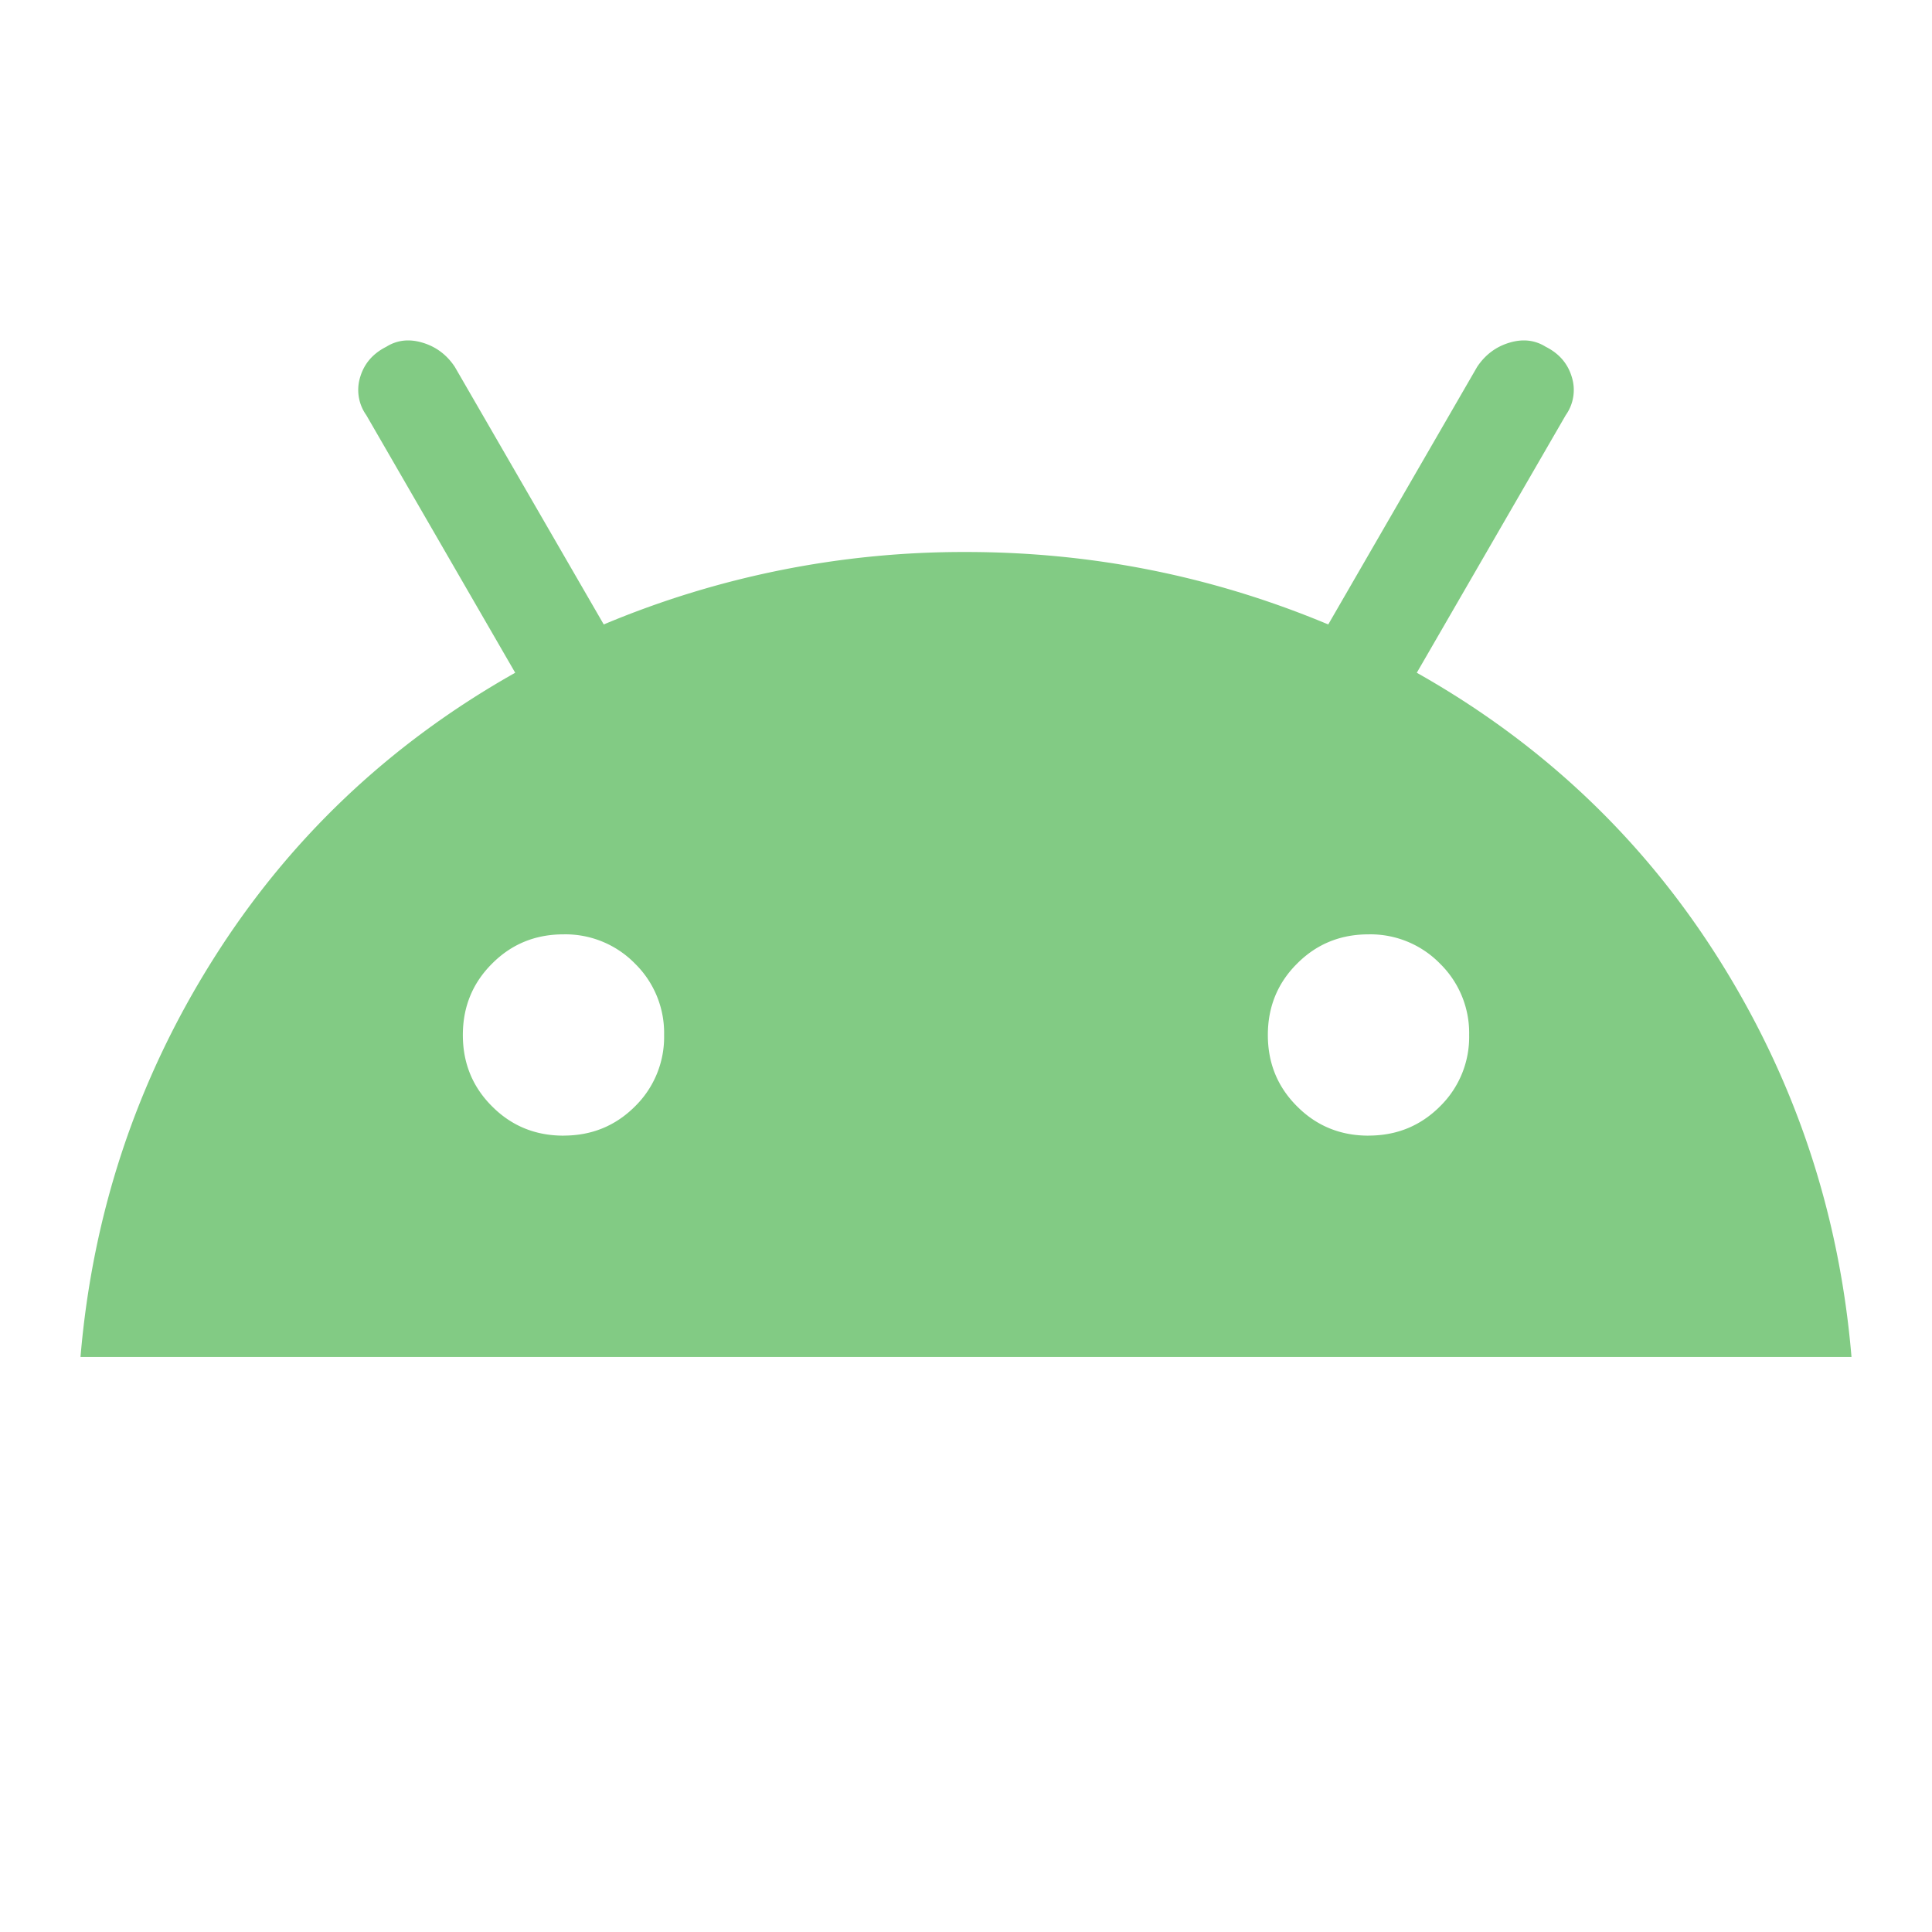 <svg width="42" height="42" viewBox="0 0 42 42" xmlns="http://www.w3.org/2000/svg">
    <g fill="none" fill-rule="evenodd">
        <path d="M0 0h42v42H0z"/>
        <path d="M1.75 29.5c.263-3.12 1.218-5.994 2.867-8.619 1.647-2.625 3.841-4.71 6.583-6.256l-3.237-5.6a.944.944 0 0 1-.132-.831c.088-.292.277-.51.569-.657.233-.145.496-.175.787-.087.292.087.526.263.7.525l3.238 5.6A20.193 20.193 0 0 1 21 12c2.742 0 5.367.525 7.875 1.575l3.237-5.6c.175-.262.409-.438.7-.525.292-.088.555-.058.788.087.292.146.481.365.569.657a.944.944 0 0 1-.131.831l-3.238 5.6c2.742 1.546 4.937 3.631 6.585 6.256 1.648 2.625 2.602 5.498 2.865 8.619H1.75zm10.5-4.813c.613 0 1.13-.211 1.554-.635a2.11 2.11 0 0 0 .633-1.552 2.11 2.11 0 0 0-.633-1.552 2.114 2.114 0 0 0-1.554-.636c-.613 0-1.13.212-1.552.636-.424.422-.636.94-.636 1.552 0 .613.212 1.13.636 1.552.422.424.94.636 1.552.636zm17.5 0c.613 0 1.13-.211 1.554-.635a2.11 2.11 0 0 0 .634-1.552 2.11 2.11 0 0 0-.634-1.552 2.114 2.114 0 0 0-1.554-.636c-.613 0-1.13.212-1.552.636-.424.422-.636.94-.636 1.552 0 .613.212 1.13.636 1.552.422.424.94.636 1.552.636z" fill="#82CB84" fill-rule="nonzero"/>
    </g>
</svg>
